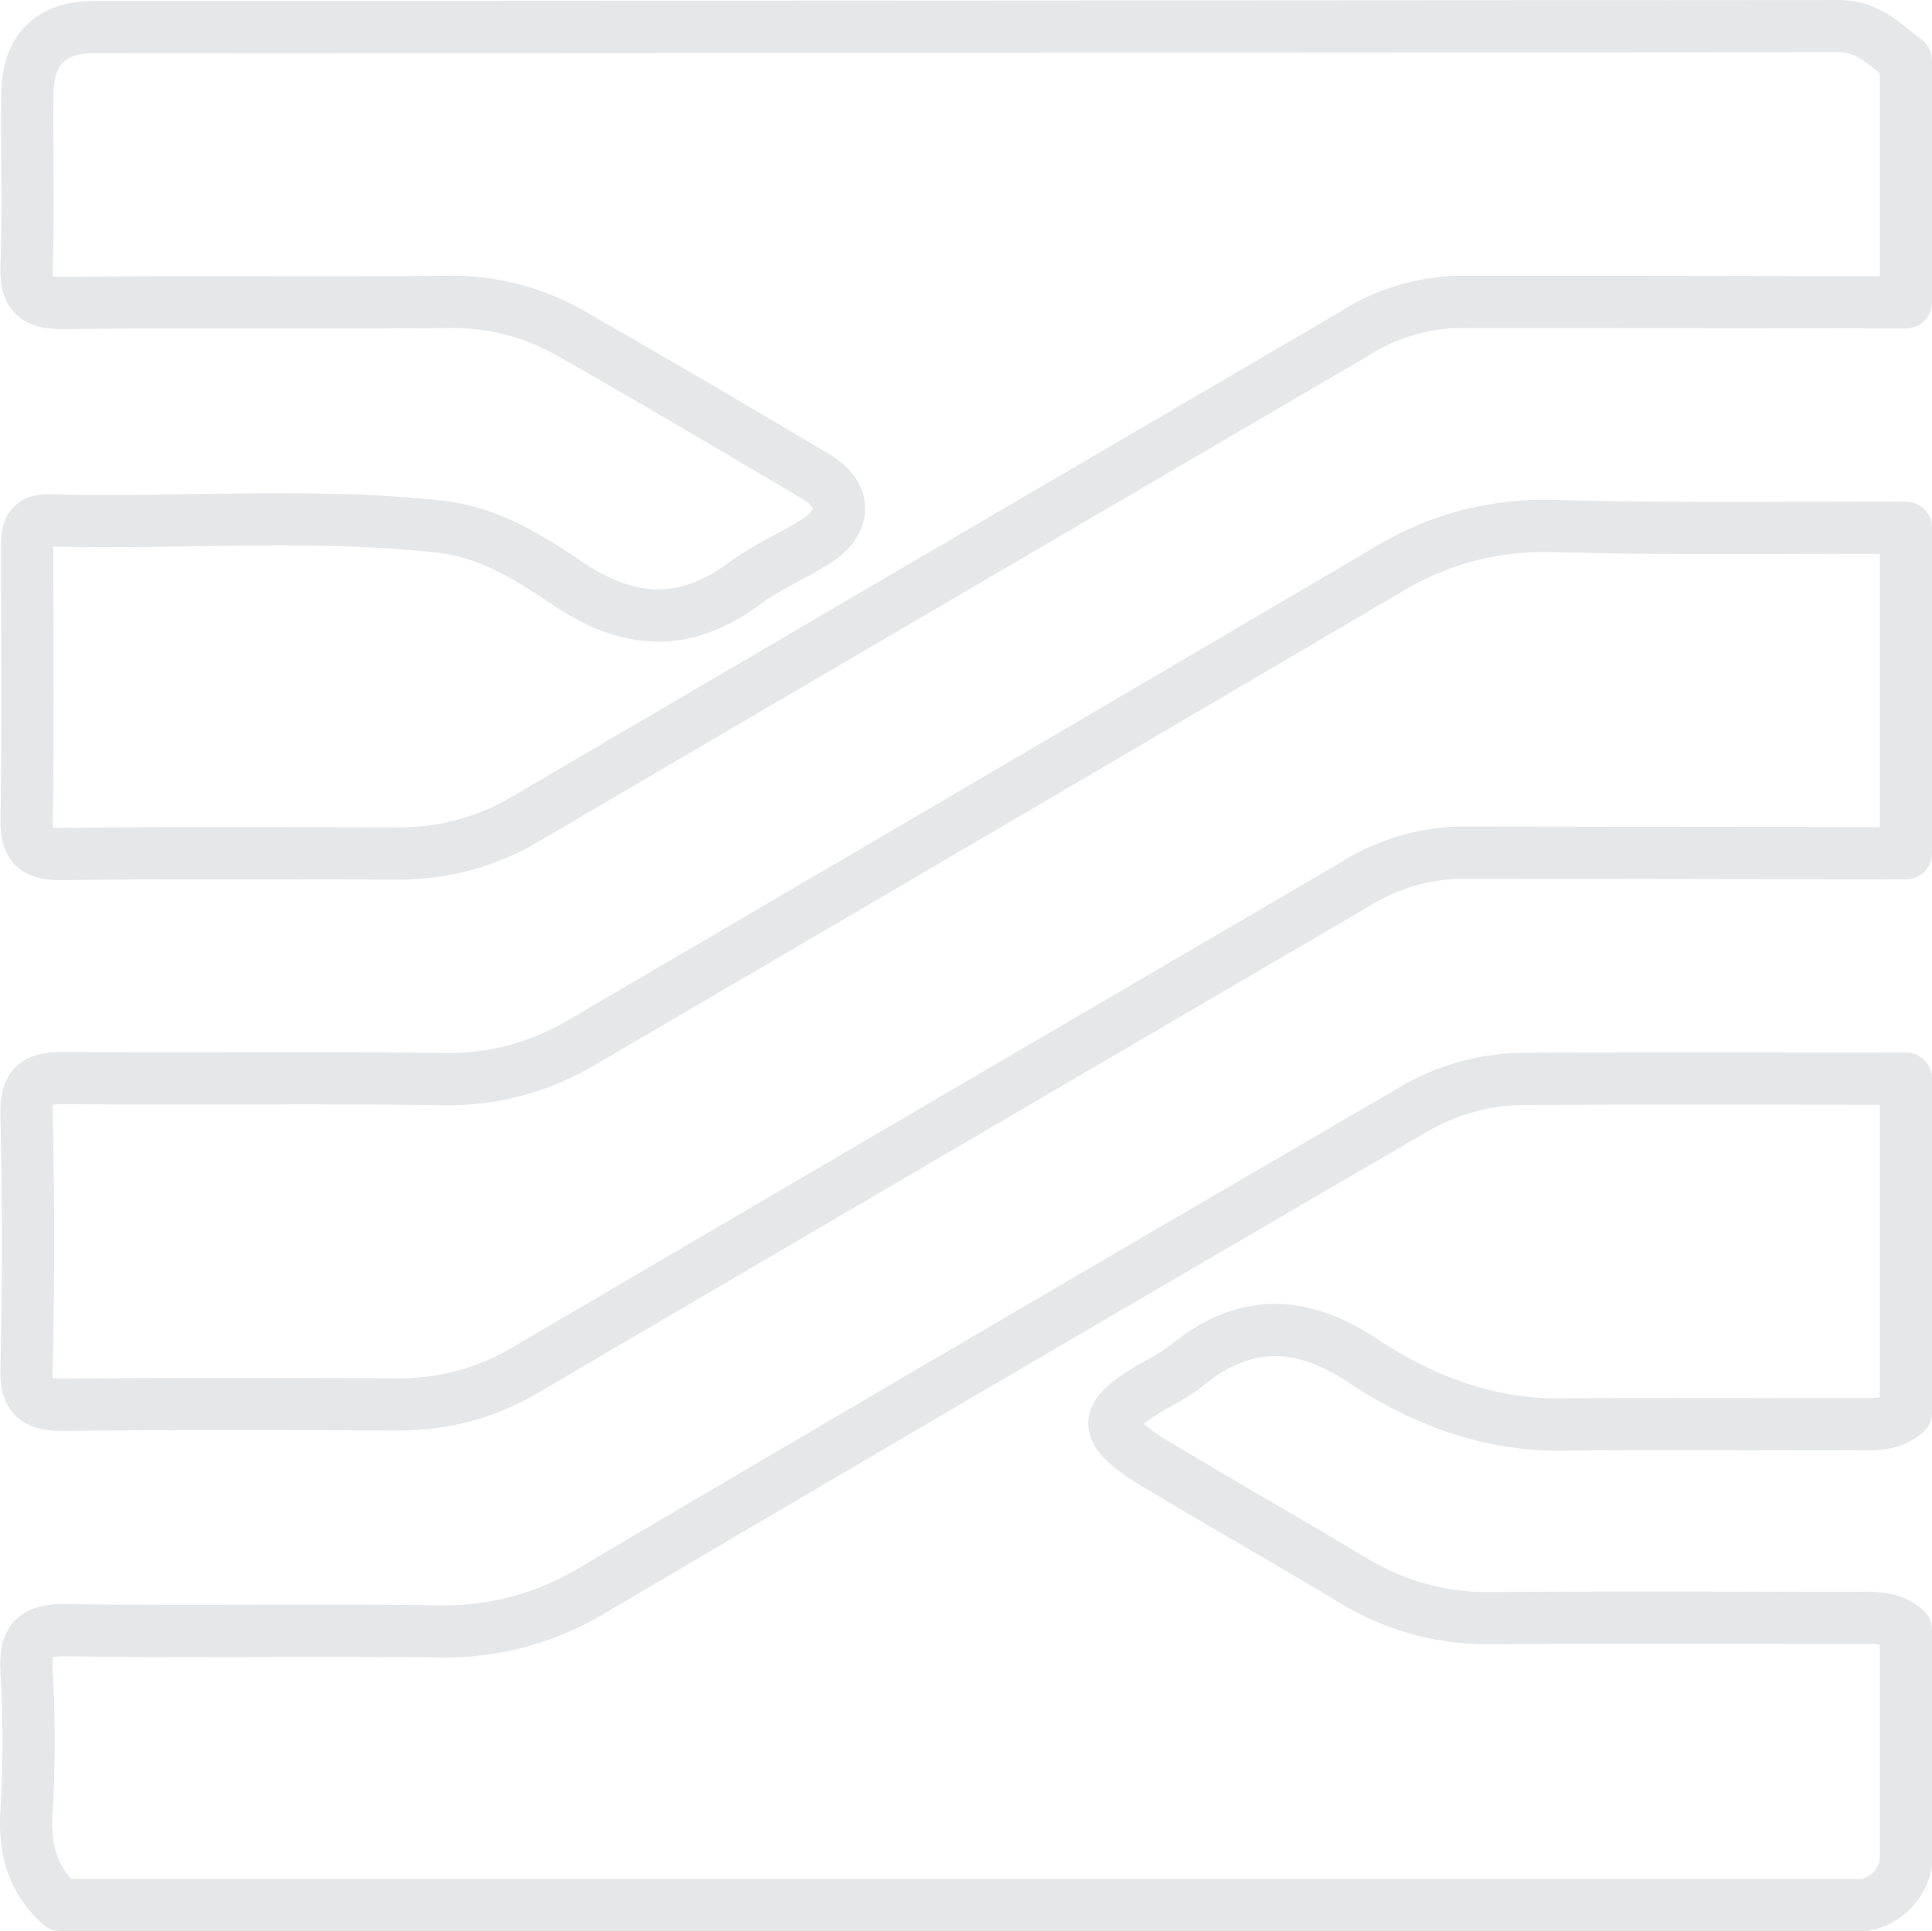 <svg id="Layer_1" data-name="Layer 1" xmlns="http://www.w3.org/2000/svg" viewBox="0 0 185 184.943">
  <defs>
    <style>
      .cls-1, .cls-2 {
        fill: none;
      }

      .cls-2 {
        stroke: #e6e7e8;
        stroke-linecap: round;
        stroke-linejoin: round;
        stroke-width: 5px;
      }
    </style>
  </defs>
  <rect class="cls-1" x="2.5" y="3.144" width="180" height="178.655"/>
  <g>
    <path class="cls-2" d="M207.037,367.643c-2.665-2.387-3.492-5.32-3.267-8.892a117.845,117.845,0,0,0,.006-13.575c-.156-2.971.747-3.897,3.781-3.856,11.984.165,23.974-.042,35.959.116a27.437,27.437,0,0,0,14.722-4.102q39.001-22.992,78.132-45.763a21.14,21.14,0,0,1,10.608-3.046c12.252-.076,24.504-.026,36.756-.024v31.976c-1.437,1.288-3.219,1.112-4.935,1.116-9.323.022-18.647-.067-27.97.033-7.088.076-13.402-2.339-19.115-6.125-5.905-3.914-11.294-4.059-16.827.453-1.434,1.169-3.209,1.895-4.75,2.944-2.927,1.991-2.919,3.203.002,5.368.856.634,1.796,1.147,2.708,1.697,5.931,3.575,11.969,6.968,17.894,10.555a24.725,24.725,0,0,0,13.296,3.651c11.453-.099,22.908-.046,34.363-.019,1.84.004,3.769-.266,5.335,1.114v22.383a4.964,4.964,0,0,1-3.998,3.997Z" transform="translate(-201.235 -185.199)"/>
    <path class="cls-2" d="M383.735,214.157c-14.381-.018-28.762-.057-43.144-.039a19.405,19.405,0,0,0-9.768,3.1q-39.601,23.15-79.169,46.355a23.501,23.501,0,0,1-12.125,3.359c-10.788-.011-21.577-.079-32.363.051-2.624.032-3.428-.766-3.382-3.388.147-8.52.056-17.044.054-25.566-0-1.488-.176-3.06,2.09-2.998,12.493.343,25.011-.766,37.486.61,4.657.514,8.568,3.006,12.265,5.489,5.828,3.913,11.195,4.143,16.87-.071,2.121-1.575,4.632-2.613,6.865-4.051,2.913-1.876,2.89-4.422-.081-6.186-7.774-4.617-15.566-9.205-23.417-13.689a22.868,22.868,0,0,0-11.817-3.021c-12.252.126-24.507-.04-36.758.106-2.85.034-3.655-.874-3.558-3.632.192-5.453.013-10.918.071-16.377.045-4.21,2.187-6.413,6.375-6.415q83.507-.036,167.014-.093c2.988-.006,4.506,1.847,6.492,3.274Z" transform="translate(-201.235 -185.199)"/>
    <path class="cls-2" d="M383.735,266.917q-21.38-.036-42.76-.065a20.072,20.072,0,0,0-10.173,3.142q-39.615,23.155-79.195,46.369a23.408,23.408,0,0,1-12.132,3.327c-10.658-.029-21.317-.08-31.974.041-2.621.03-3.8-.479-3.728-3.457q.291-12.181-.001-24.374c-.072-2.974,1.096-3.484,3.721-3.46,12.123.114,24.249-.068,36.37.108a24.981,24.981,0,0,0,13.262-3.63q38.404-22.461,76.752-45.017a28.814,28.814,0,0,1,15.887-4.332c11.316.318,22.646.142,33.97.171Z" transform="translate(-201.235 -185.199)"/>
  </g>
</svg>
